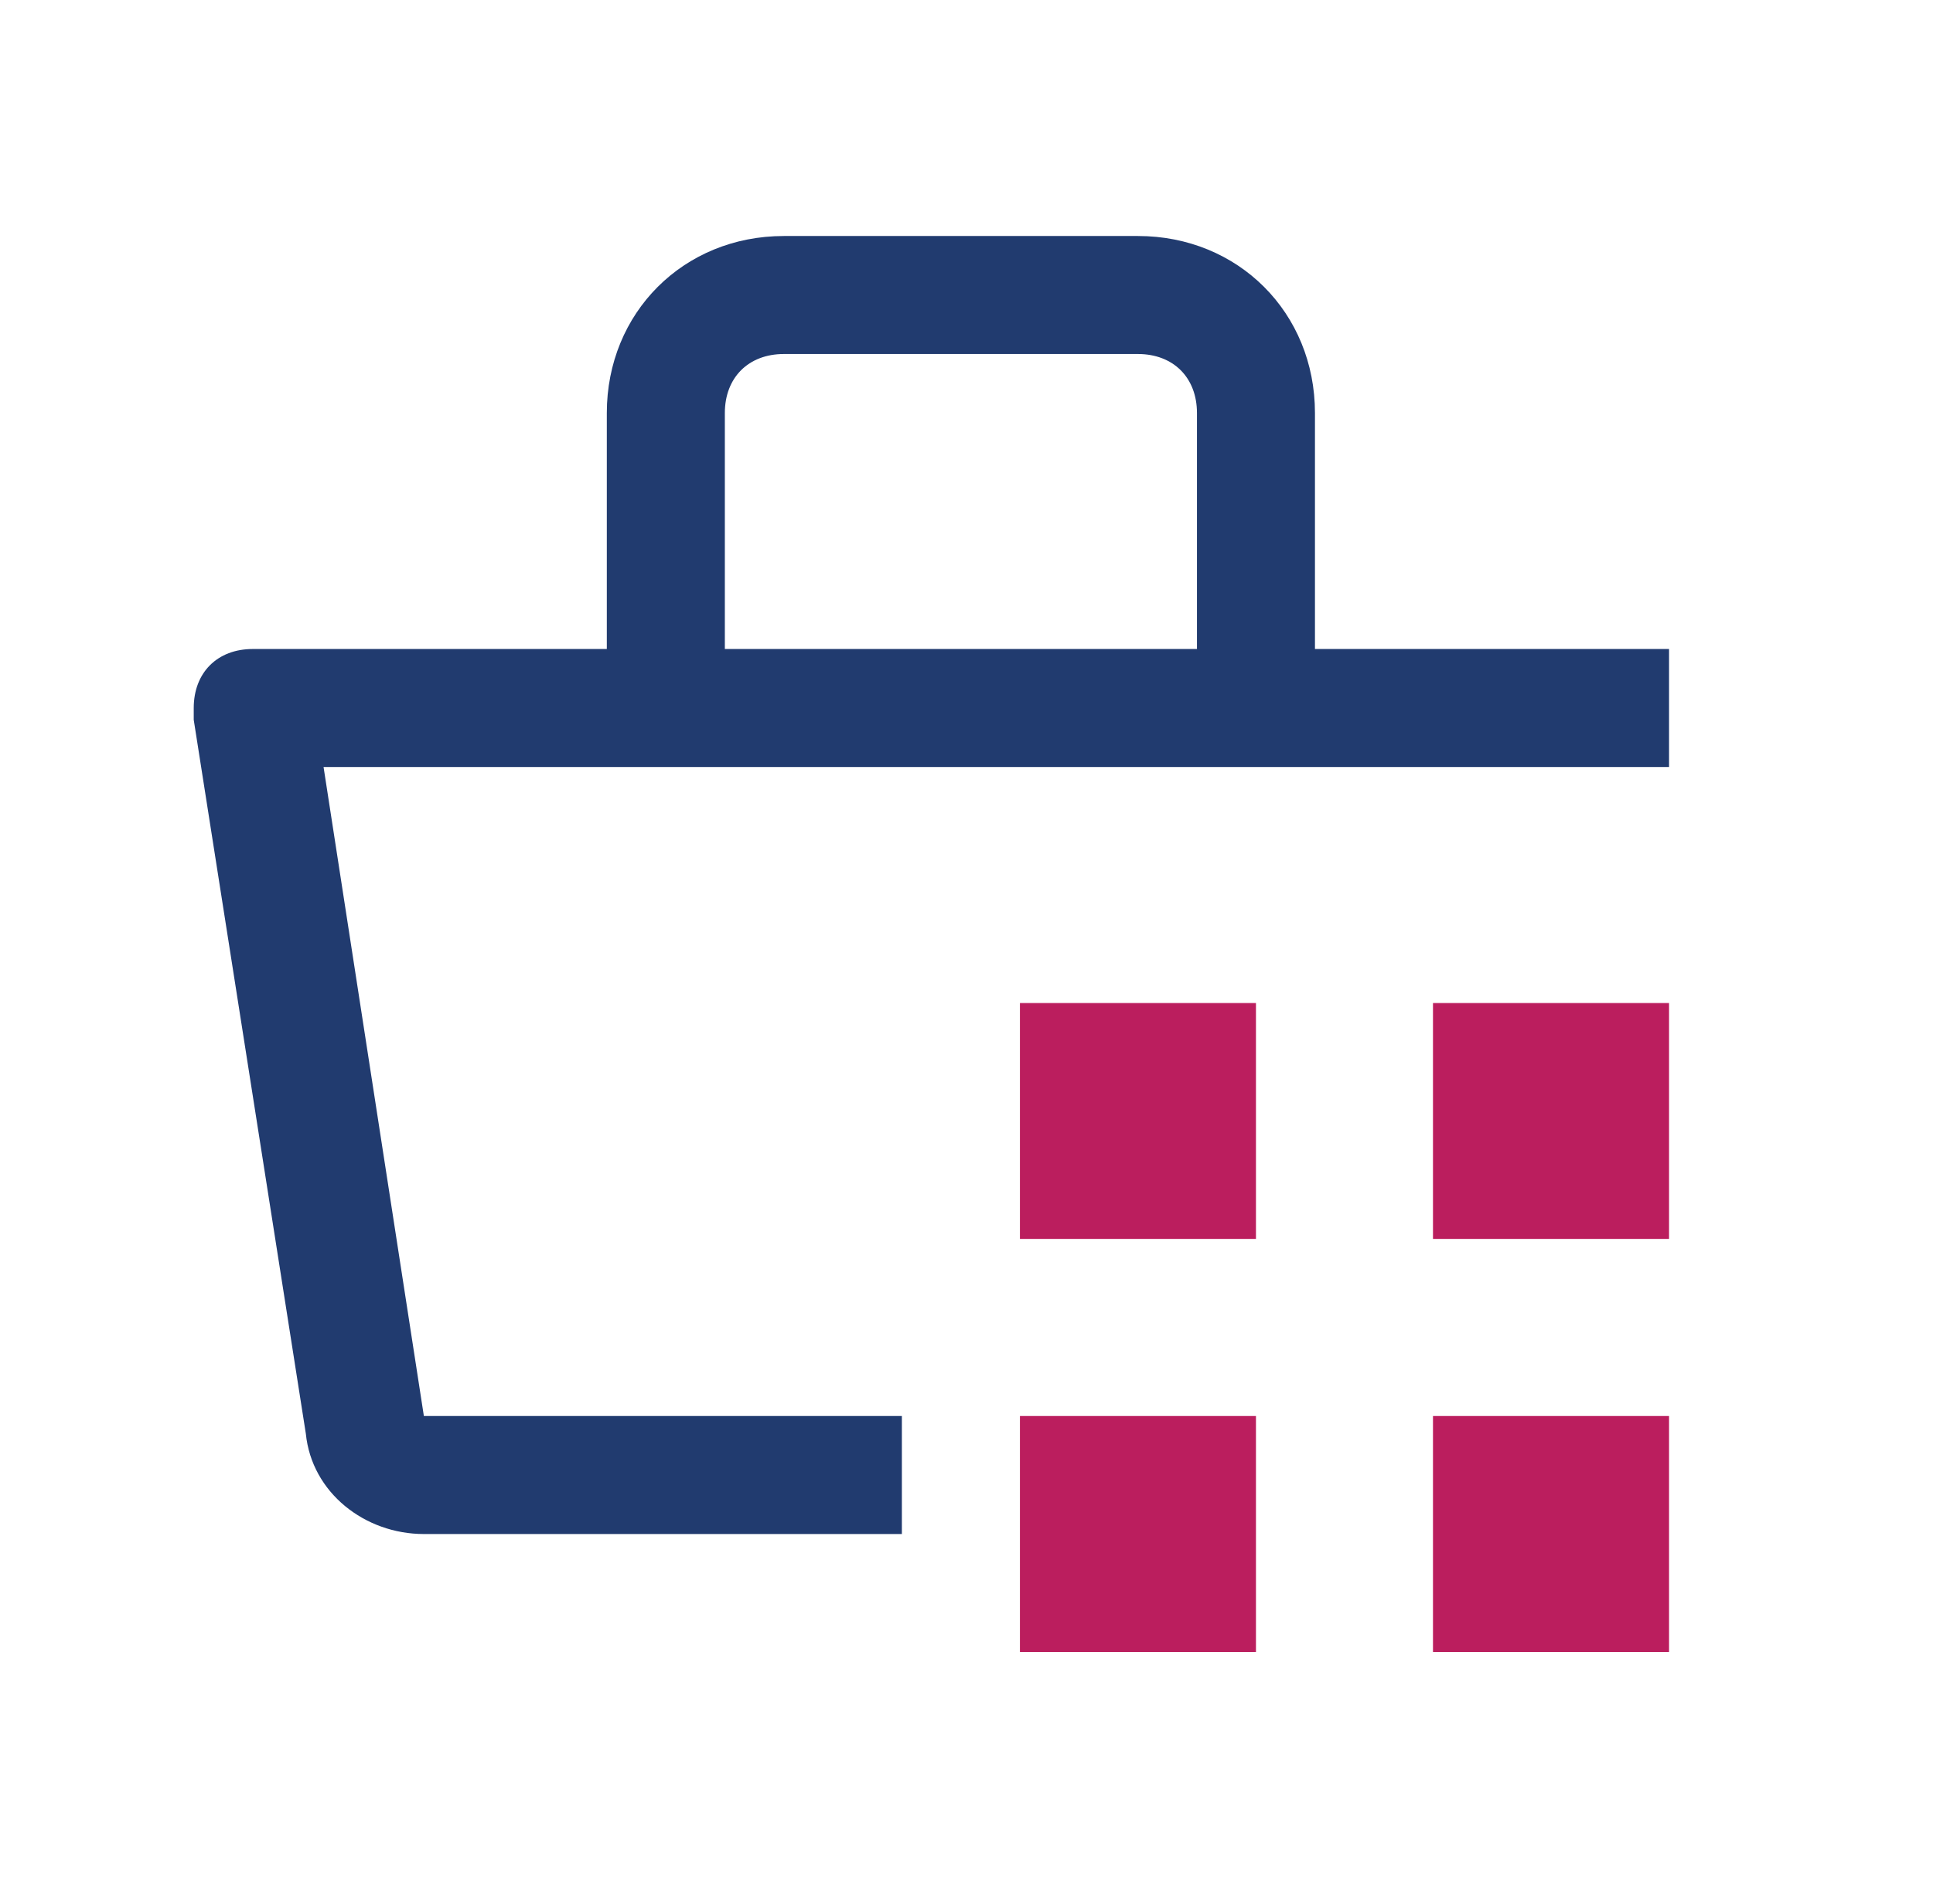 <svg width="67" height="66" viewBox="0 0 67 66" fill="none" xmlns="http://www.w3.org/2000/svg">
<path d="M43.533 49.091H35.352V57.273H43.533V49.091Z" fill="#BB1E5E"/>
<path d="M57.851 49.091H49.669V57.273H57.851V49.091Z" fill="#BB1E5E"/>
<path d="M43.533 34.773H35.352V42.955H43.533V34.773Z" fill="#BB1E5E"/>
<path d="M57.851 34.773H49.669V42.955H57.851V34.773Z" fill="#BB1E5E"/>
<path d="M57.851 22.5H45.578V14.318C45.578 10.841 42.919 8.182 39.442 8.182H27.169C23.692 8.182 21.033 10.841 21.033 14.318V22.5H8.76C7.533 22.5 6.715 23.318 6.715 24.546C6.715 24.75 6.715 24.75 6.715 24.955L10.601 49.705C10.806 51.75 12.647 53.182 14.692 53.182H31.26V49.091H14.692L11.215 26.591H57.851V22.5ZM25.124 14.318C25.124 13.091 25.942 12.273 27.169 12.273H39.442C40.669 12.273 41.488 13.091 41.488 14.318V22.5H25.124V14.318Z" fill="#213B6F"/>
</svg>
